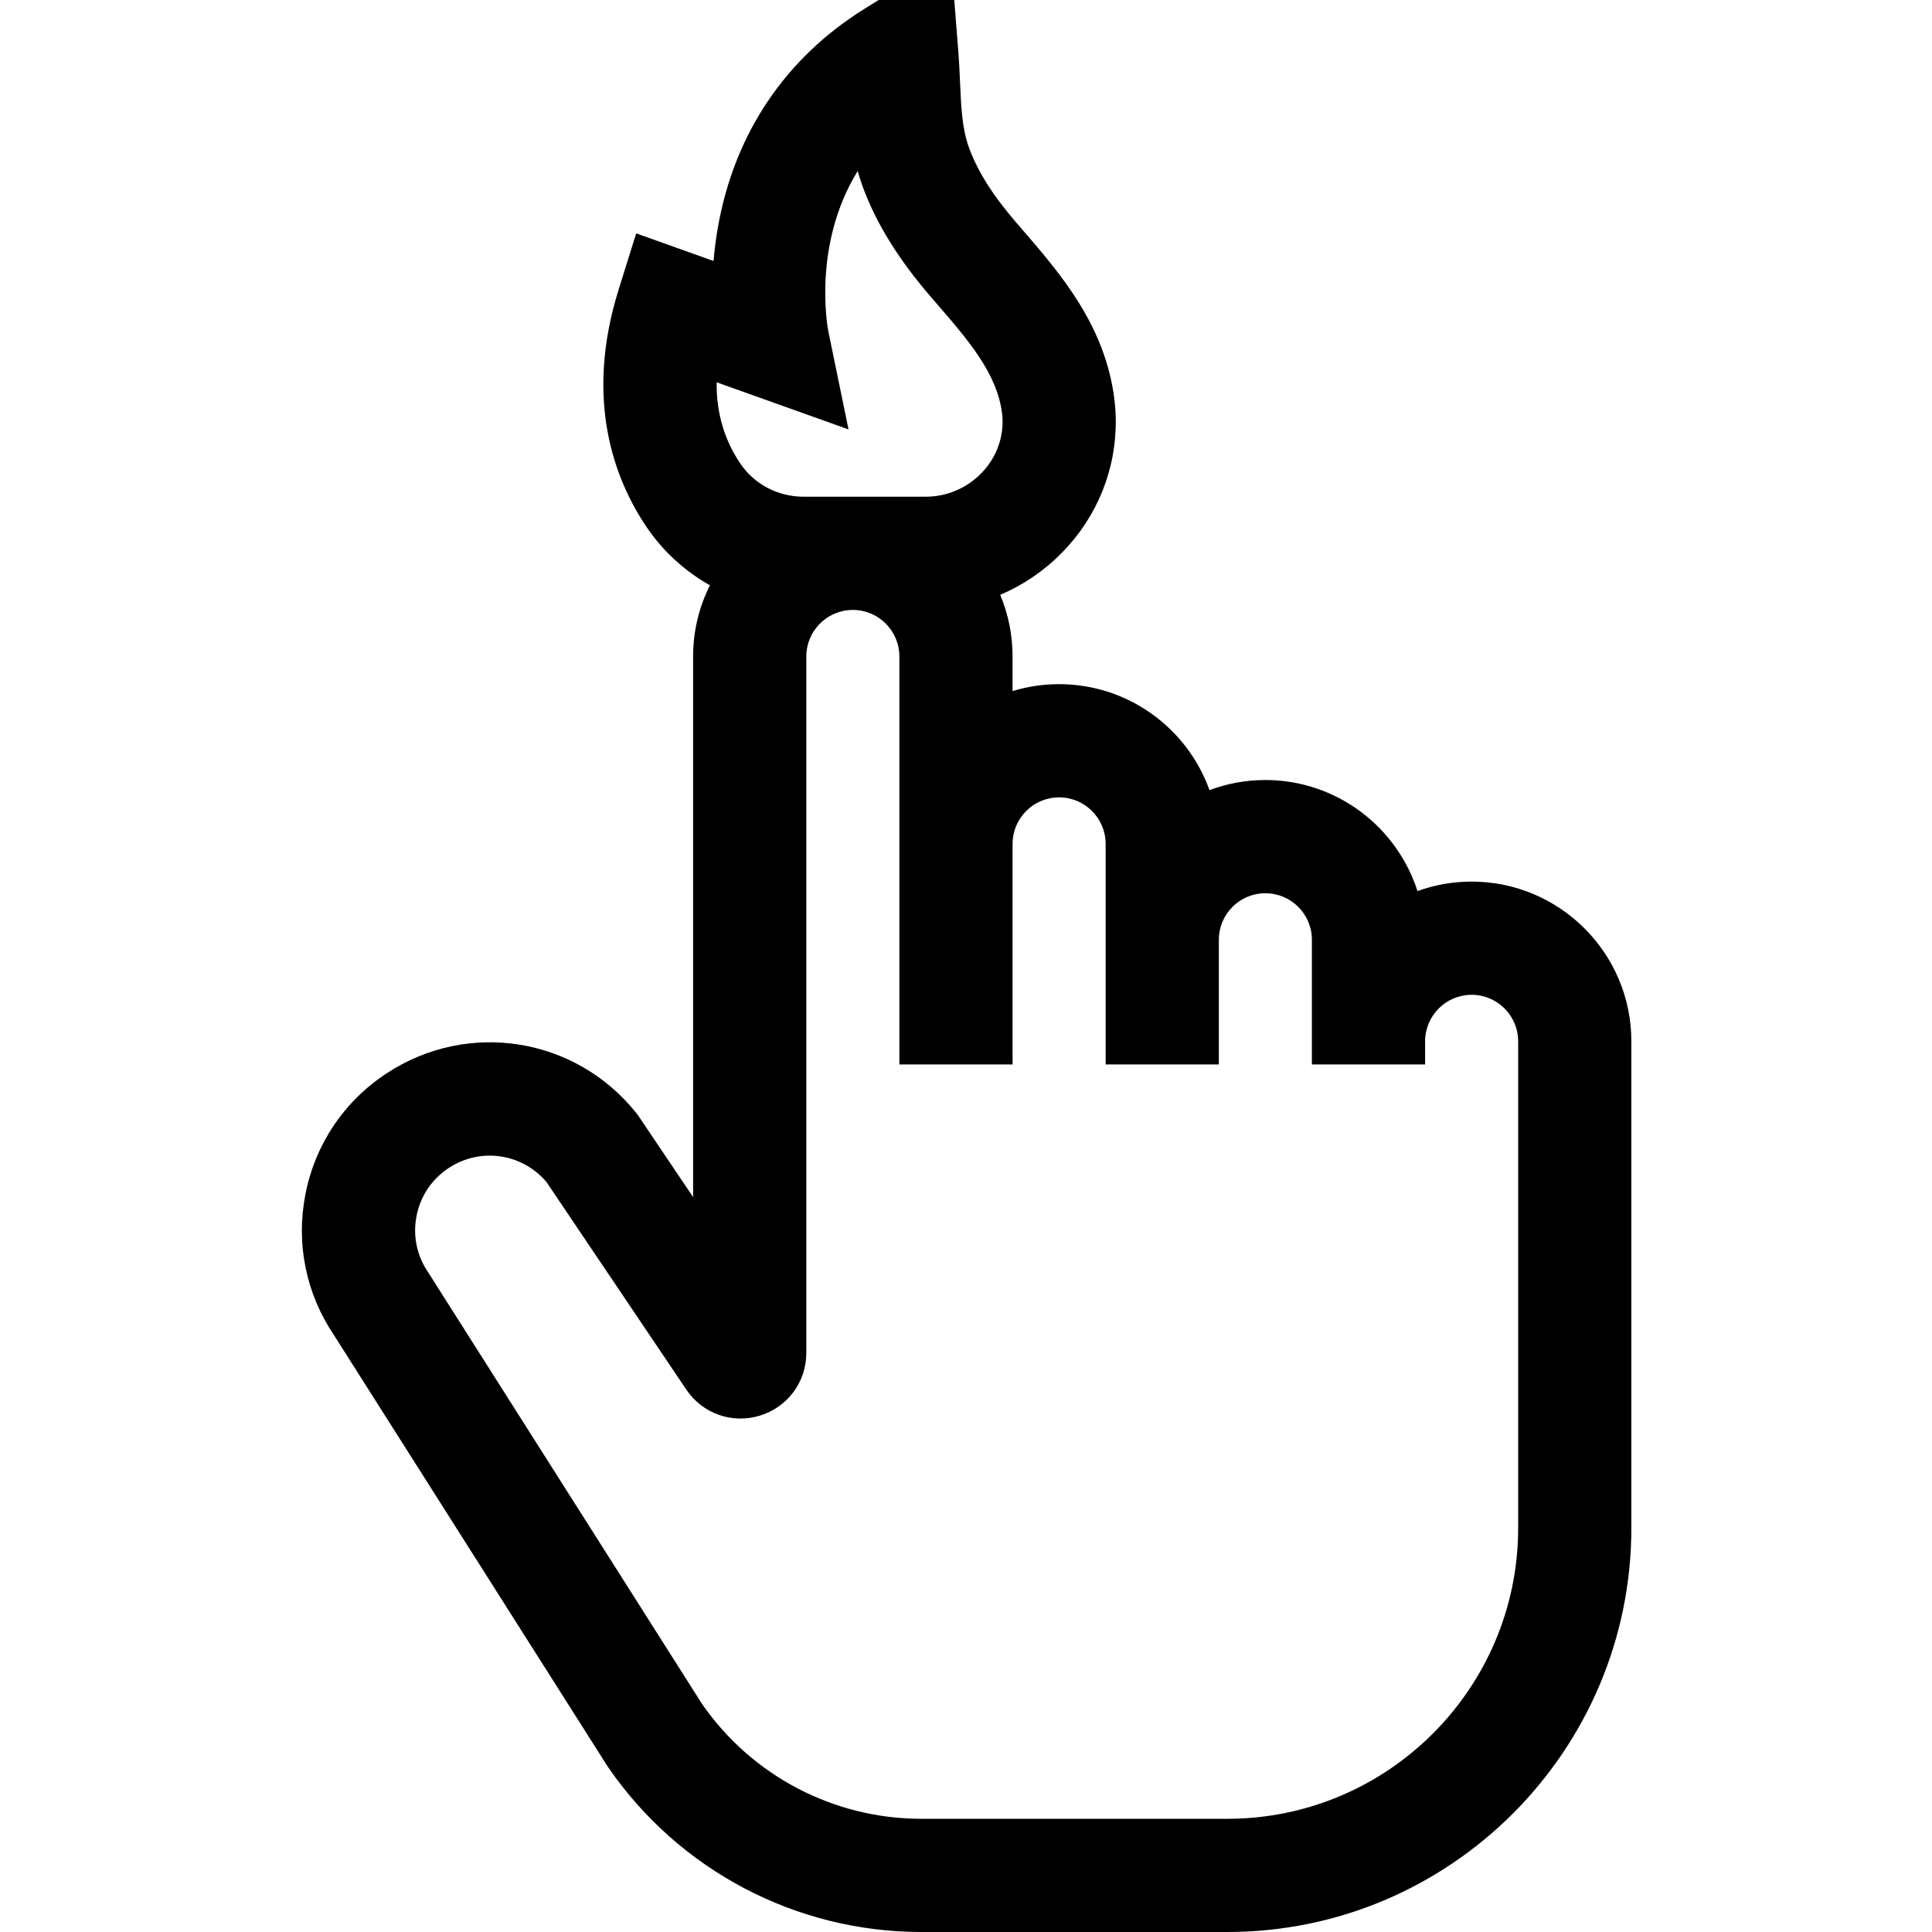 <svg height="512pt" viewBox="-80 0 512 512" width="512pt" xmlns="http://www.w3.org/2000/svg"><path d="m309.996 233.633c-5.039 0-9.867.887-14.352 2.508-5.473-17.047-21.469-29.426-40.312-29.426-5.203 0-10.191.949-14.801 2.68-5.863-16.355-21.516-28.086-39.859-28.086-4.289 0-8.426.645-12.332 1.836v-9.18c0-5.785-1.168-11.301-3.277-16.328 6.035-2.559 11.57-6.301 16.316-11.117 9.43-9.578 14.512-22.191 14.309-35.527-.023-1.605-.129-3.191-.305-4.719-2.336-19.879-14.262-33.656-24.789-45.809l-1.094-1.266c-6.324-7.316-10.352-13.66-12.672-19.965-1.867-5.078-2.117-10.797-2.406-17.418-.113-2.566-.23-5.219-.445-7.988l-1.086-13.828h-20.035l-3.637 2.258c-21.082 13.09-34.551 33.098-38.945 57.859-.559 3.148-.934 6.18-1.176 9.047l-20.5-7.32-4.656 14.902c-9.156 29.305-1.062 50.336 7.336 62.82 4.391 6.52 10.191 11.781 16.852 15.543-2.84 5.68-4.449 12.082-4.449 18.855v143.27l-14.75-21.891-.395-.496c-16.156-20.082-44.578-24.547-66.109-10.379-11.258 7.406-18.887 18.77-21.48 31.996-2.57 13.125.145 26.426 7.645 37.488l72.266 113.906.301.457c18.785 27.352 49.816 43.684 83.004 43.684h81.105c59.035 0 107.059-48.027 107.059-107.059v-128.98c.004-23.34-18.988-42.328-42.328-42.328zm-165.133-119.84-5.367-26.113c-.059-.293-4.395-22.582 7.797-42.352.398 1.41.855 2.836 1.383 4.27 3.559 9.668 9.488 19.227 18.129 29.219l1.109 1.285c8.809 10.172 16.414 18.957 17.672 29.668.059.52.098 1.086.105 1.68.078 5.234-1.941 10.211-5.688 14.02-3.918 3.977-9.156 6.168-14.746 6.168h-32.277c-6.809 0-13.094-3.297-16.812-8.824-4.262-6.328-6.348-13.523-6.25-21.5zm177.465 291.148c0 42.492-34.57 77.059-77.059 77.059h-81.109c-23.211 0-44.922-11.379-58.125-30.457l-72.547-114.332c-3.027-4.41-4.129-9.73-3.102-14.98 1.031-5.25 4.059-9.758 8.527-12.699 8.395-5.523 19.426-3.914 25.895 3.695l37.062 55.016c4.301 6.387 12.137 9.164 19.5 6.914 7.363-2.25 12.312-8.93 12.312-16.629v-184.562c0-6.797 5.531-12.328 12.328-12.328 6.801 0 12.332 5.527 12.332 12.328v108.125h30v-58.453c0-6.797 5.531-12.328 12.332-12.328s12.332 5.531 12.332 12.328v58.453h30v-33.043c0-6.797 5.531-12.328 12.328-12.328 6.801 0 12.332 5.527 12.332 12.328v33.043h30v-6.129c0-6.797 5.531-12.328 12.332-12.328 6.797 0 12.332 5.527 12.332 12.328v128.98zm0 0"/></svg>